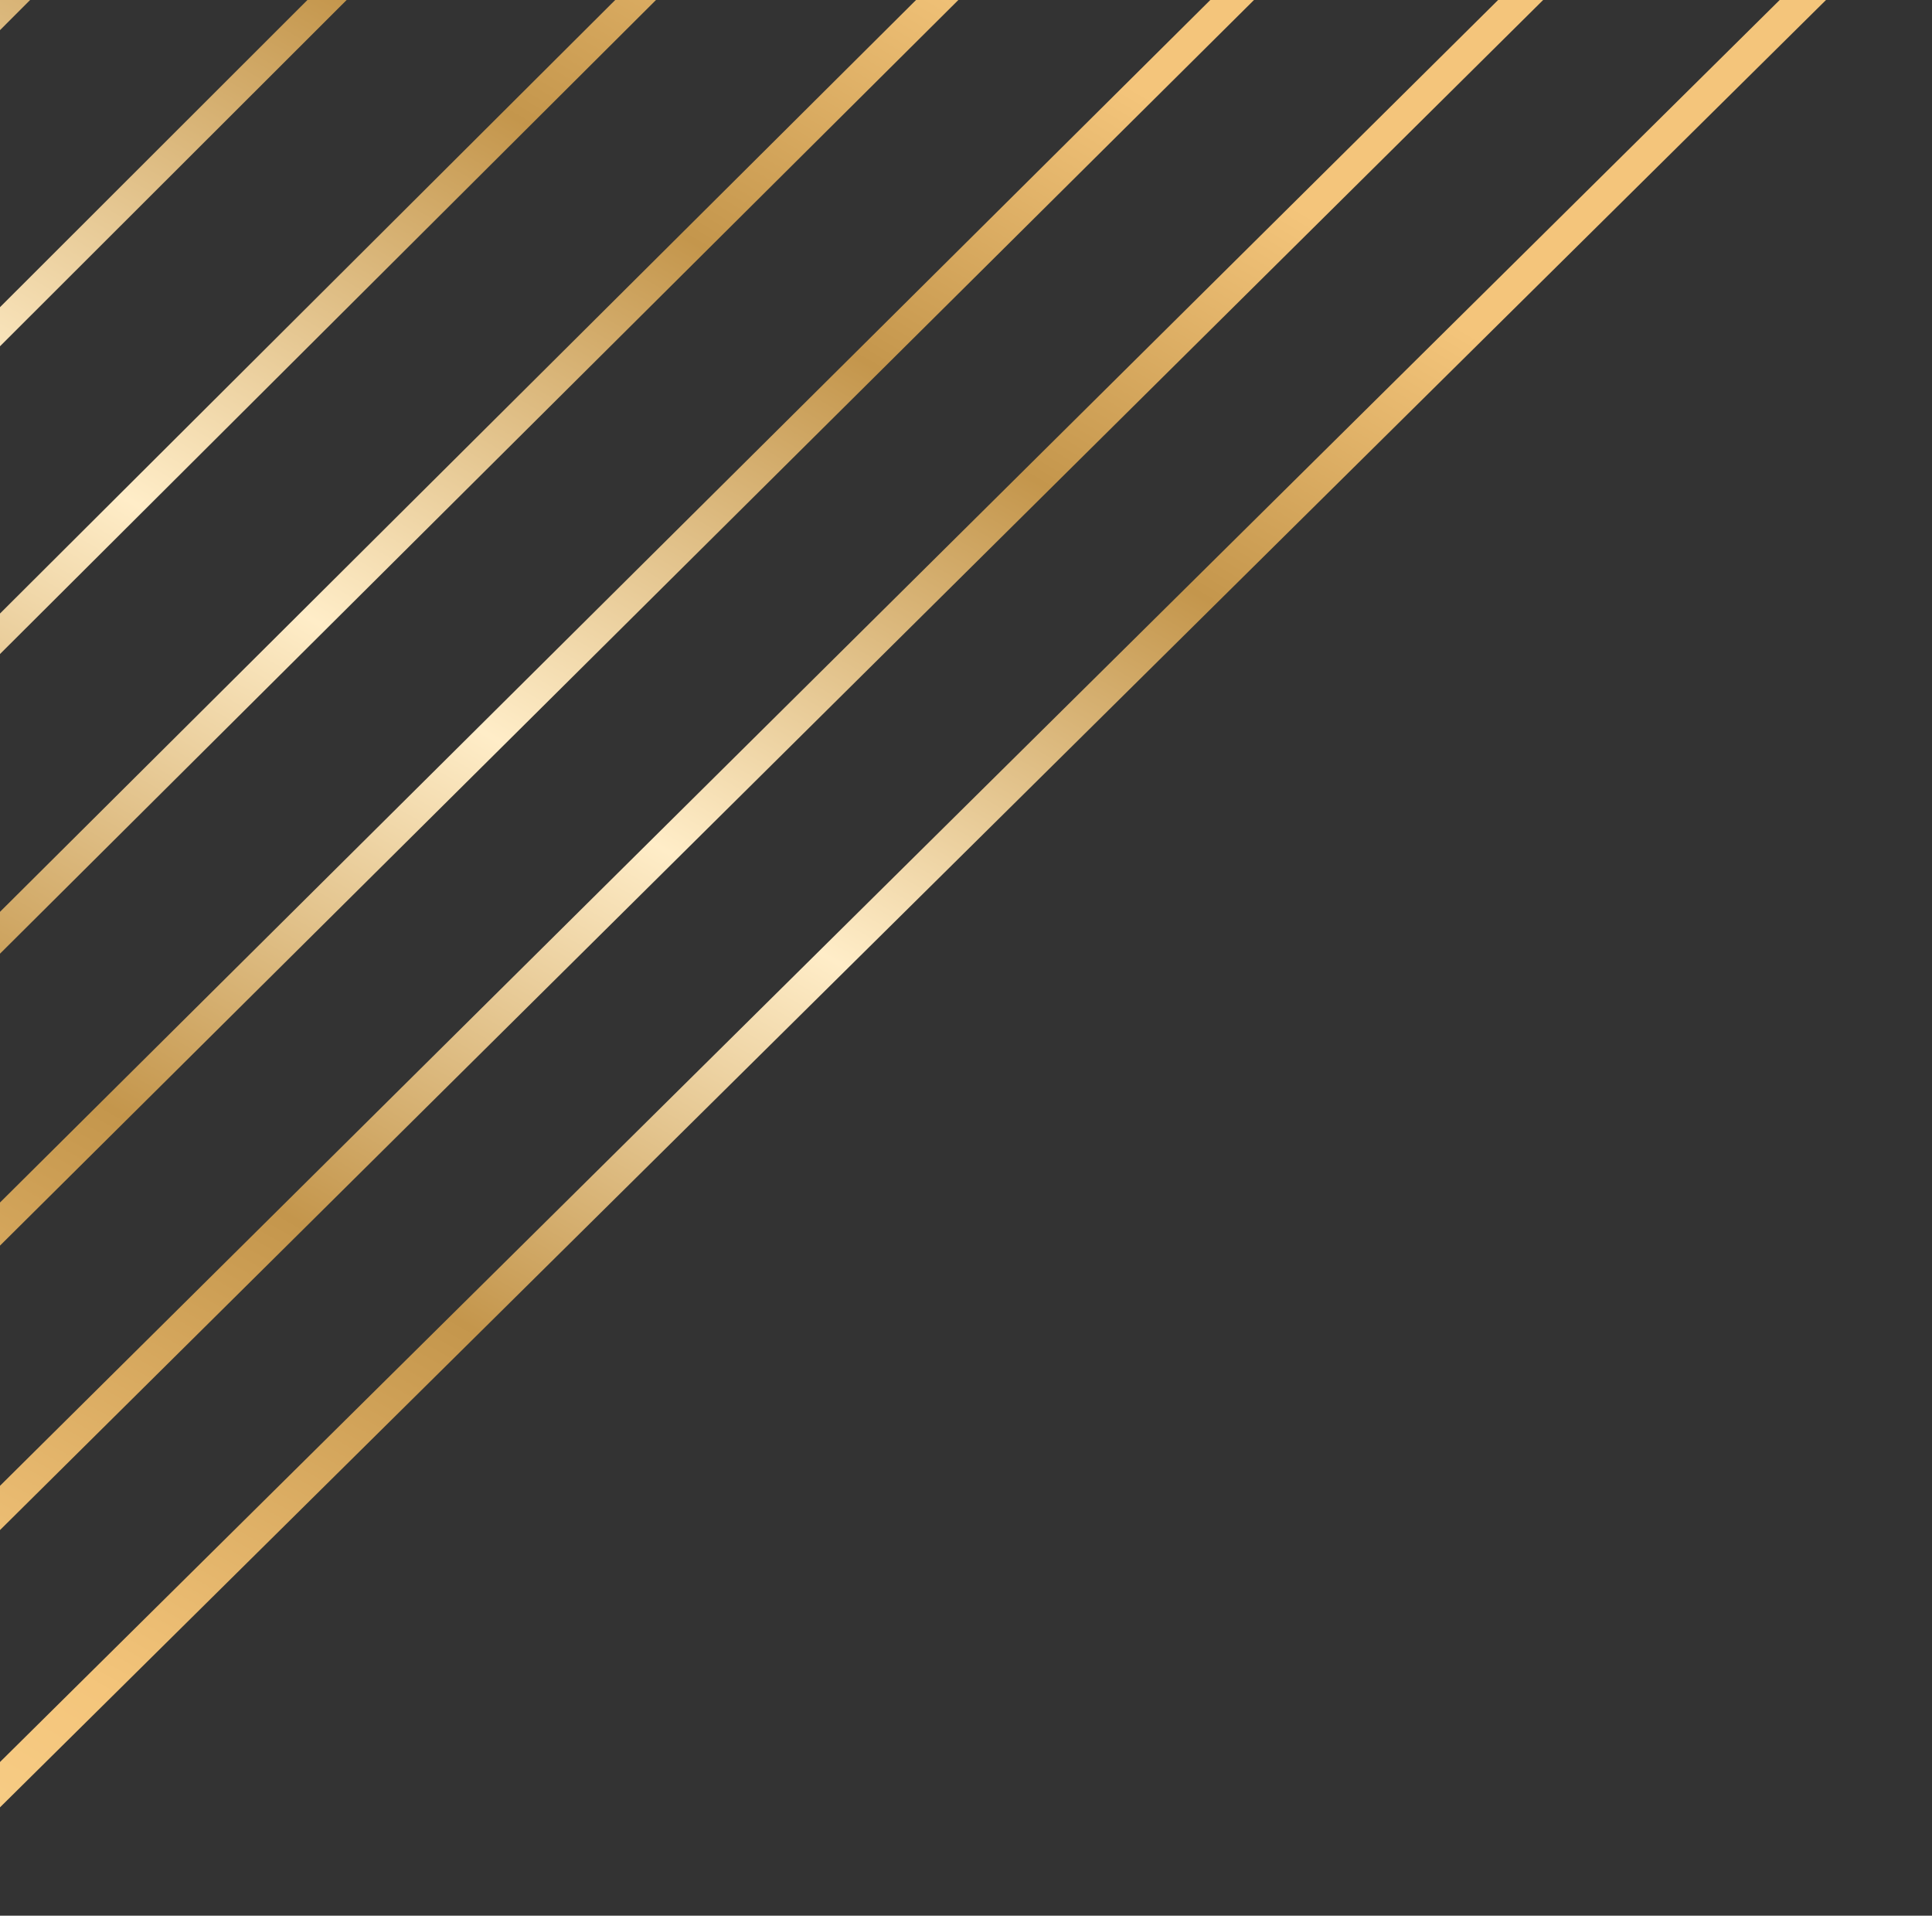 <?xml version="1.0" encoding="UTF-8"?>
<svg id="Layer_2" data-name="Layer 2" xmlns="http://www.w3.org/2000/svg" xmlns:xlink="http://www.w3.org/1999/xlink" viewBox="0 0 350 347">
  <rect x="0" y="0" width="350" height="347" fill="#333333" stroke="none"/>
  <defs>
    <style>
      .cls-1 {
        fill: url(#Degradado_sin_nombre_38-8);
      }

      .cls-1, .cls-2, .cls-3, .cls-4, .cls-5, .cls-6, .cls-7, .cls-8, .cls-9, .cls-10, .cls-11, .cls-12, .cls-13 {
        stroke-width: 0px;
      }

      .cls-2 {
        fill: url(#Degradado_sin_nombre_38-9);
      }

      .cls-3 {
        fill: url(#Degradado_sin_nombre_38-11);
      }

      .cls-4 {
        fill: url(#Degradado_sin_nombre_38-10);
      }

      .cls-5 {
        fill: url(#Degradado_sin_nombre_38-5);
      }

      .cls-6 {
        fill: none;
      }

      .cls-7 {
        fill: url(#Degradado_sin_nombre_38-2);
      }

      .cls-8 {
        fill: url(#Degradado_sin_nombre_38-6);
      }

      .cls-9 {
        fill: url(#Degradado_sin_nombre_38);
      }

      .cls-14 {
        clip-path: url(#clippath);
      }

      .cls-10 {
        fill: url(#Degradado_sin_nombre_38-12);
      }

      .cls-11 {
        fill: url(#Degradado_sin_nombre_38-3);
      }

      .cls-12 {
        fill: url(#Degradado_sin_nombre_38-7);
      }

      .cls-13 {
        fill: url(#Degradado_sin_nombre_38-4);
      }
    </style>
    <clipPath id="clippath">
      <rect class="cls-6" width="350" height="347"/>
    </clipPath>
    <linearGradient id="Degradado_sin_nombre_38" data-name="Degradado sin nombre 38" x1="-224.68" y1="-762.09" x2="188.01" y2="-52.77" gradientTransform="translate(7.45 -30.94) rotate(-.52) scale(1 -1)" gradientUnits="userSpaceOnUse">
      <stop offset="0" stop-color="#f4c57b"/>
      <stop offset=".13" stop-color="#f4c57b"/>
      <stop offset=".21" stop-color="#ffedc8"/>
      <stop offset=".28" stop-color="#c4964c"/>
      <stop offset=".44" stop-color="#ffe1a3"/>
      <stop offset=".59" stop-color="#f4c57b"/>
      <stop offset=".7" stop-color="#c4964c"/>
      <stop offset=".81" stop-color="#ffedc8"/>
      <stop offset=".92" stop-color="#c4964c"/>
      <stop offset="1" stop-color="#f4c57b"/>
    </linearGradient>
    <linearGradient id="Degradado_sin_nombre_38-2" data-name="Degradado sin nombre 38" x1="-256.74" y1="-750.27" x2="161.01" y2="-32.27" xlink:href="#Degradado_sin_nombre_38"/>
    <linearGradient id="Degradado_sin_nombre_38-3" data-name="Degradado sin nombre 38" x1="-289.56" y1="-738.18" x2="133.36" y2="-11.27" xlink:href="#Degradado_sin_nombre_38"/>
    <linearGradient id="Degradado_sin_nombre_38-4" data-name="Degradado sin nombre 38" x1="-323.2" y1="-725.8" x2="105.04" y2="10.23" xlink:href="#Degradado_sin_nombre_38"/>
    <linearGradient id="Degradado_sin_nombre_38-5" data-name="Degradado sin nombre 38" x1="-357.67" y1="-713.12" x2="76" y2="32.26" xlink:href="#Degradado_sin_nombre_38"/>
    <linearGradient id="Degradado_sin_nombre_38-6" data-name="Degradado sin nombre 38" x1="-393.01" y1="-700.13" x2="46.24" y2="54.84" xlink:href="#Degradado_sin_nombre_38"/>
    <linearGradient id="Degradado_sin_nombre_38-7" data-name="Degradado sin nombre 38" x1="-429.25" y1="-686.83" x2="15.73" y2="77.98" xlink:href="#Degradado_sin_nombre_38"/>
    <linearGradient id="Degradado_sin_nombre_38-8" data-name="Degradado sin nombre 38" x1="-466.43" y1="-673.19" x2="-15.58" y2="101.71" xlink:href="#Degradado_sin_nombre_38"/>
    <linearGradient id="Degradado_sin_nombre_38-9" data-name="Degradado sin nombre 38" x1="-504.58" y1="-659.21" x2="-47.7" y2="126.06" xlink:href="#Degradado_sin_nombre_38"/>
    <linearGradient id="Degradado_sin_nombre_38-10" data-name="Degradado sin nombre 38" x1="-543.74" y1="-644.87" x2="-80.67" y2="151.04" xlink:href="#Degradado_sin_nombre_38"/>
    <linearGradient id="Degradado_sin_nombre_38-11" data-name="Degradado sin nombre 38" x1="-583.96" y1="-630.16" x2="-114.52" y2="176.68" xlink:href="#Degradado_sin_nombre_38"/>
    <linearGradient id="Degradado_sin_nombre_38-12" data-name="Degradado sin nombre 38" x1="-625.26" y1="-615.07" x2="-149.29" y2="203.01" xlink:href="#Degradado_sin_nombre_38"/>
  </defs>
  <g id="Back_elims_2" data-name="Back elims 2">
    <g class="cls-14">
      <g>
        <polygon class="cls-9" points="-264.16 588.81 375.49 -44.23 375.42 -52.48 375.42 -52.48 -269.18 585.64 -264.16 588.81"/>
        <polygon class="cls-7" points="355.83 -75.62 355.73 -83.62 355.72 -83.62 -296.01 562.68 -291.12 565.77 355.83 -75.62"/>
        <polygon class="cls-11" points="335.69 -107.78 335.55 -115.53 335.55 -115.53 -323.48 539.18 -318.72 542.18 335.69 -107.78"/>
        <polygon class="cls-13" points="315.05 -140.73 314.88 -148.22 314.87 -148.22 -351.61 515.12 -346.99 518.01 315.05 -140.73"/>
        <polygon class="cls-5" points="293.89 -174.51 293.69 -181.72 293.69 -181.72 -380.42 490.47 -375.95 493.26 293.89 -174.51"/>
        <polygon class="cls-8" points="272.2 -209.16 271.97 -216.07 271.96 -216.07 -409.94 465.21 -405.63 467.88 272.2 -209.16"/>
        <polygon class="cls-12" points="249.94 -244.69 249.69 -251.3 249.68 -251.3 -440.2 439.32 -436.05 441.88 249.94 -244.69"/>
        <polygon class="cls-1" points="227.11 -281.15 226.83 -287.44 226.83 -287.44 -471.22 412.78 -467.25 415.21 227.11 -281.15"/>
        <polygon class="cls-2" points="203.67 -318.57 203.38 -324.53 203.37 -324.53 -503.04 385.56 -499.25 387.85 203.67 -318.57"/>
        <polygon class="cls-4" points="179.6 -357 179.3 -362.6 179.3 -362.6 -535.68 357.63 -532.09 359.78 179.6 -357"/>
        <polygon class="cls-3" points="154.88 -396.47 154.57 -401.7 154.57 -401.71 -569.18 328.97 -565.8 330.96 154.88 -396.47"/>
        <polygon class="cls-10" points="-600.41 301.38 129.48 -437.02 129.17 -441.87 129.17 -441.87 -603.58 299.54 -600.41 301.38"/>
      </g>
    </g>
  </g>
</svg>